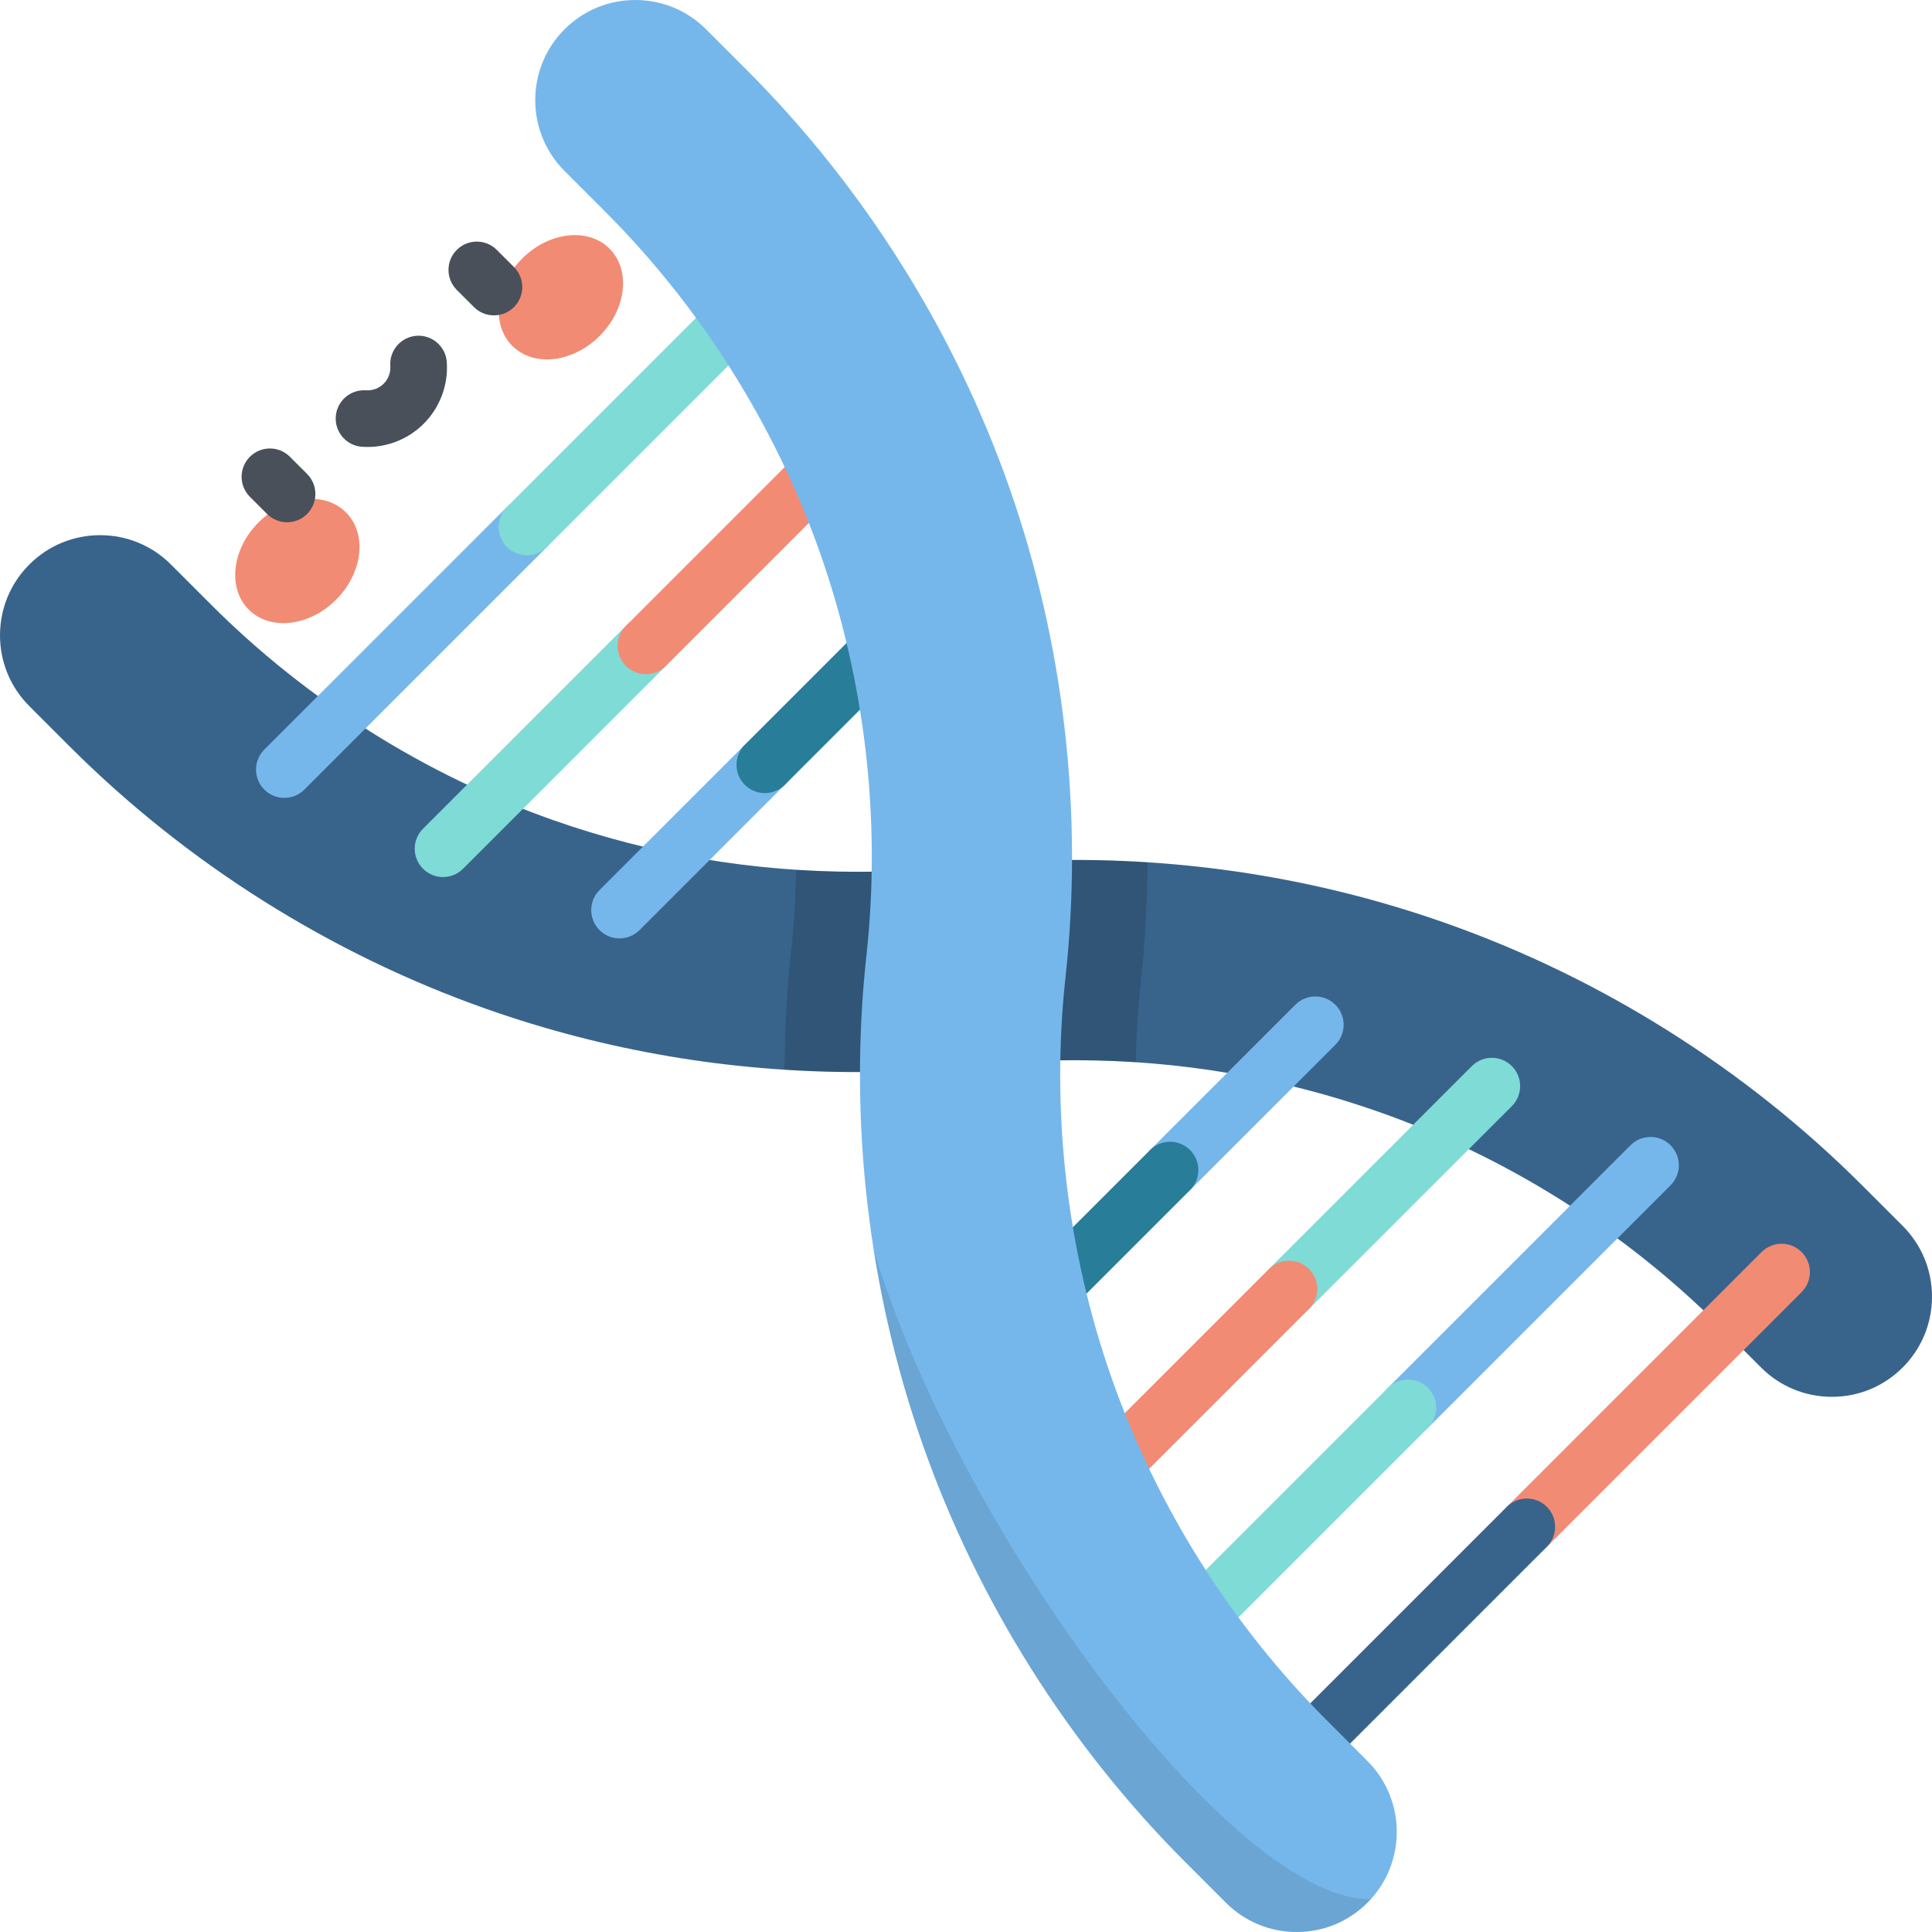 <?xml version="1.0" encoding="iso-8859-1"?>
<!-- Generator: Adobe Illustrator 19.0.0, SVG Export Plug-In . SVG Version: 6.00 Build 0)  -->
<svg version="1.1" id="Capa_1" xmlns="http://www.w3.org/2000/svg" xmlns:xlink="http://www.w3.org/1999/xlink" x="0px" y="0px"
	 viewBox="0 0 512 512" style="enable-background:new 0 0 512 512;" xml:space="preserve">
<path style="fill:#38648C;" d="M485.463,370.174c-7.089,0-13.753-2.76-18.765-7.772l-10.684-10.684
	c-25.416-25.417-56.773-45.155-90.68-57.081c-25.785-9.069-52.847-13.668-80.435-13.668c-8.695,0-17.446,0.475-26.011,1.412
	c-10.458,1.144-21.14,1.724-31.749,1.724c-33.628,0-66.627-5.609-98.079-16.672c-41.356-14.546-79.6-38.62-110.6-69.62
	L7.773,187.128c-5.012-5.012-7.772-11.676-7.772-18.765c0-7.089,2.76-13.753,7.773-18.765c5.012-5.012,11.676-7.772,18.765-7.772
	s13.753,2.76,18.765,7.772l10.684,10.684c25.416,25.417,56.773,45.155,90.68,57.081c25.785,9.07,52.847,13.668,80.435,13.668
	c8.695,0,17.446-0.475,26.011-1.412c10.458-1.144,21.14-1.724,31.749-1.724c33.629,0,66.628,5.609,98.079,16.672
	c41.356,14.546,79.6,38.62,110.6,69.62l10.685,10.684c5.012,5.013,7.772,11.677,7.772,18.765c0,7.089-2.76,13.753-7.773,18.765
	C499.216,367.414,492.552,370.174,485.463,370.174z"/>
<path style="opacity:0.15;enable-background:new    ;" d="M302.263,261.06c1.181-10.794,1.783-21.665,1.83-32.546
	c-6.382-0.41-12.793-0.619-19.228-0.619c-10.609,0-21.291,0.58-31.749,1.724c-8.565,0.937-17.316,1.412-26.011,1.412
	c-5.394,0-10.766-0.182-16.114-0.533c-0.106,6.834-0.509,13.659-1.251,20.44c-1.181,10.795-1.783,21.665-1.83,32.546
	c6.382,0.41,12.793,0.619,19.228,0.619c10.61,0,21.292-0.58,31.749-1.724c8.565-0.937,17.316-1.412,26.011-1.412
	c5.394,0,10.766,0.182,16.114,0.533C301.118,274.667,301.521,267.842,302.263,261.06z"/>
<path style="fill:#76B7EB;" d="M75.354,211.448c-1.919,0-3.839-0.732-5.303-2.197c-2.929-2.929-2.929-7.678,0-10.607l64.297-64.297
	c2.929-2.929,7.678-2.93,10.606,0c2.929,2.929,2.929,7.678,0,10.606L80.657,209.25C79.193,210.715,77.273,211.448,75.354,211.448z"
	/>
<path style="fill:#7FDBD5;" d="M117.406,232.427c-1.919,0-3.839-0.732-5.303-2.197c-2.929-2.929-2.929-7.678,0-10.607l53.761-53.761
	c2.929-2.929,7.678-2.929,10.606,0c2.929,2.929,2.929,7.678,0,10.606l-53.761,53.761
	C121.245,231.695,119.325,232.427,117.406,232.427z"/>
<path style="fill:#76B7EB;" d="M164.182,248.683c-1.92,0-3.839-0.732-5.303-2.197c-2.929-2.929-2.929-7.678,0-10.606l38.501-38.501
	c2.929-2.929,7.678-2.929,10.607,0s2.929,7.678,0,10.606l-38.501,38.501C168.02,247.95,166.101,248.683,164.182,248.683z"/>
<path style="fill:#7FDBD5;" d="M139.652,147.151c-1.919,0-3.839-0.732-5.303-2.197c-2.929-2.929-2.929-7.678,0-10.606l64.297-64.297
	c2.929-2.929,7.678-2.929,10.607,0s2.929,7.678,0,10.606l-64.297,64.297C143.491,146.419,141.571,147.151,139.652,147.151z"/>
<path style="fill:#F28B74;" d="M171.167,178.666c-1.919,0-3.839-0.732-5.303-2.197c-2.929-2.929-2.929-7.678,0-10.606l53.761-53.761
	c2.929-2.929,7.678-2.929,10.606,0c2.929,2.929,2.929,7.678,0,10.606l-53.761,53.761
	C175.006,177.934,173.086,178.666,171.167,178.666z"/>
<path style="fill:#287D99;" d="M202.683,210.182c-1.919,0-3.839-0.732-5.303-2.197c-2.929-2.929-2.929-7.678,0-10.606l38.501-38.501
	c2.929-2.929,7.678-2.929,10.606,0c2.929,2.929,2.929,7.678,0,10.607l-38.501,38.501
	C206.521,209.449,204.602,210.182,202.683,210.182z"/>
<path style="fill:#F28B74;" d="M404.625,412.124c-1.919,0-3.839-0.732-5.303-2.197c-2.929-2.929-2.929-7.678,0-10.606l67.516-67.516
	c2.929-2.929,7.678-2.93,10.607,0c2.929,2.929,2.929,7.678,0,10.606l-67.516,67.516
	C408.464,411.392,406.544,412.124,404.625,412.124z"/>
<path style="fill:#76B7EB;" d="M373.109,380.608c-1.919,0-3.839-0.732-5.303-2.197c-2.929-2.929-2.929-7.678,0-10.606l64.297-64.297
	c2.929-2.929,7.678-2.93,10.607,0c2.929,2.929,2.929,7.678,0,10.606l-64.297,64.297
	C376.948,379.876,375.028,380.608,373.109,380.608z"/>
<path style="fill:#7FDBD5;" d="M341.594,349.093c-1.919,0-3.839-0.732-5.303-2.197c-2.929-2.929-2.929-7.678,0-10.607l53.761-53.761
	c2.929-2.929,7.678-2.929,10.606,0c2.929,2.929,2.929,7.678,0,10.607l-53.761,53.761
	C345.433,348.361,343.514,349.093,341.594,349.093z"/>
<path style="fill:#76B7EB;" d="M310.079,317.578c-1.919,0-3.839-0.732-5.303-2.197c-2.929-2.929-2.929-7.678,0-10.606l38.501-38.501
	c2.929-2.929,7.678-2.929,10.606,0c2.929,2.929,2.929,7.678,0,10.607l-38.501,38.501
	C313.917,316.845,311.998,317.578,310.079,317.578z"/>
<path style="fill:#38648C;" d="M337.109,479.64c-1.919,0-3.839-0.732-5.303-2.197c-2.929-2.929-2.929-7.678,0-10.606l67.516-67.516
	c2.929-2.929,7.678-2.929,10.606,0c2.929,2.929,2.929,7.678,0,10.606l-67.516,67.516C340.948,478.908,339.029,479.64,337.109,479.64
	z"/>
<path style="fill:#7FDBD5;" d="M308.812,444.906c-1.919,0-3.839-0.732-5.303-2.197c-2.929-2.929-2.929-7.678,0-10.607l64.297-64.297
	c2.929-2.929,7.678-2.929,10.606,0c2.929,2.929,2.929,7.678,0,10.606l-64.297,64.297
	C312.651,444.173,310.732,444.906,308.812,444.906z"/>
<path style="fill:#F28B74;" d="M287.833,402.854c-1.919,0-3.839-0.732-5.303-2.197c-2.929-2.929-2.929-7.678,0-10.606l53.761-53.761
	c2.929-2.929,7.678-2.929,10.606,0c2.929,2.929,2.929,7.678,0,10.607l-53.761,53.761
	C291.672,402.122,289.752,402.854,287.833,402.854z"/>
<path style="fill:#287D99;" d="M271.578,356.079c-1.919,0-3.839-0.732-5.303-2.197c-2.929-2.929-2.929-7.678,0-10.606l38.501-38.501
	c2.929-2.929,7.678-2.929,10.607,0c2.929,2.929,2.929,7.678,0,10.606l-38.501,38.501
	C275.416,355.346,273.497,356.079,271.578,356.079z"/>
<path style="fill:#76B7EB;" d="M343.638,512c-7.089,0-13.753-2.76-18.765-7.772l-10.684-10.684
	c-30.999-31-55.073-69.245-69.619-110.6c-14.546-41.355-19.715-86.249-14.948-129.829c3.909-35.73-0.329-72.538-12.256-106.447
	c-11.926-33.907-31.664-65.264-57.081-90.68l-10.684-10.685c-10.347-10.347-10.347-27.183,0-37.53C154.611,2.76,161.276,0,168.364,0
	c7.089,0,13.753,2.76,18.765,7.772l10.684,10.685c30.999,31,55.073,69.245,69.62,110.6c14.546,41.355,19.715,86.249,14.948,129.829
	c-3.909,35.73,0.329,72.538,12.256,106.447c11.926,33.907,31.664,65.264,57.081,90.68l10.684,10.685
	c10.347,10.347,10.347,27.183,0,37.53C357.39,509.24,350.726,512,343.638,512z"/>
<path style="opacity:0.1;enable-background:new    ;" d="M231.556,331.328c2.778,17.57,7.127,34.882,13.013,51.615
	c14.546,41.356,38.62,79.6,69.619,110.6l10.684,10.684c5.013,5.012,11.677,7.772,18.765,7.772c7.088,0,13.753-2.76,18.765-7.772
	c0.317-0.317,0.624-0.641,0.921-0.97C327.368,504.206,254.512,406.915,231.556,331.328z"/>
<g>
	
		<ellipse transform="matrix(-0.707 -0.707 0.707 -0.707 29.427 309.477)" style="fill:#F28B74;" cx="78.808" cy="148.644" rx="14.512" ry="18.223"/>
	
		<ellipse transform="matrix(0.707 0.707 -0.707 0.707 99.26 -82.034)" style="fill:#F28B74;" cx="148.654" cy="78.801" rx="14.512" ry="18.223"/>
</g>
<g>
	<path style="fill:#495059;" d="M76.079,138.404c-1.919,0-3.839-0.732-5.303-2.197l-4.55-4.55c-2.929-2.929-2.929-7.678,0-10.606
		c2.929-2.929,7.678-2.929,10.606,0l4.55,4.55c2.929,2.929,2.929,7.678,0,10.606C79.918,137.671,77.999,138.404,76.079,138.404z"/>
	<path style="fill:#495059;" d="M130.905,83.578c-1.919,0-3.839-0.732-5.303-2.197l-4.55-4.55c-2.929-2.929-2.929-7.678,0-10.606
		c2.929-2.929,7.678-2.929,10.606,0l4.55,4.55c2.929,2.929,2.929,7.678,0,10.606C134.744,82.846,132.824,83.578,130.905,83.578z"/>
	<path style="fill:#495059;" d="M97.401,118.452c-0.482,0-0.965-0.017-1.449-0.05c-4.132-0.284-7.252-3.864-6.968-7.996
		c0.284-4.132,3.854-7.24,7.997-6.968c1.745,0.118,3.467-0.52,4.703-1.755c1.236-1.236,1.876-2.95,1.755-4.703
		c-0.284-4.132,2.836-7.712,6.968-7.997c4.127-0.27,7.712,2.836,7.996,6.968c0.418,6.08-1.811,12.035-6.114,16.337
		C108.33,116.249,102.969,118.452,97.401,118.452z"/>
</g>
<g>
</g>
<g>
</g>
<g>
</g>
<g>
</g>
<g>
</g>
<g>
</g>
<g>
</g>
<g>
</g>
<g>
</g>
<g>
</g>
<g>
</g>
<g>
</g>
<g>
</g>
<g>
</g>
<g>
</g>
</svg>
